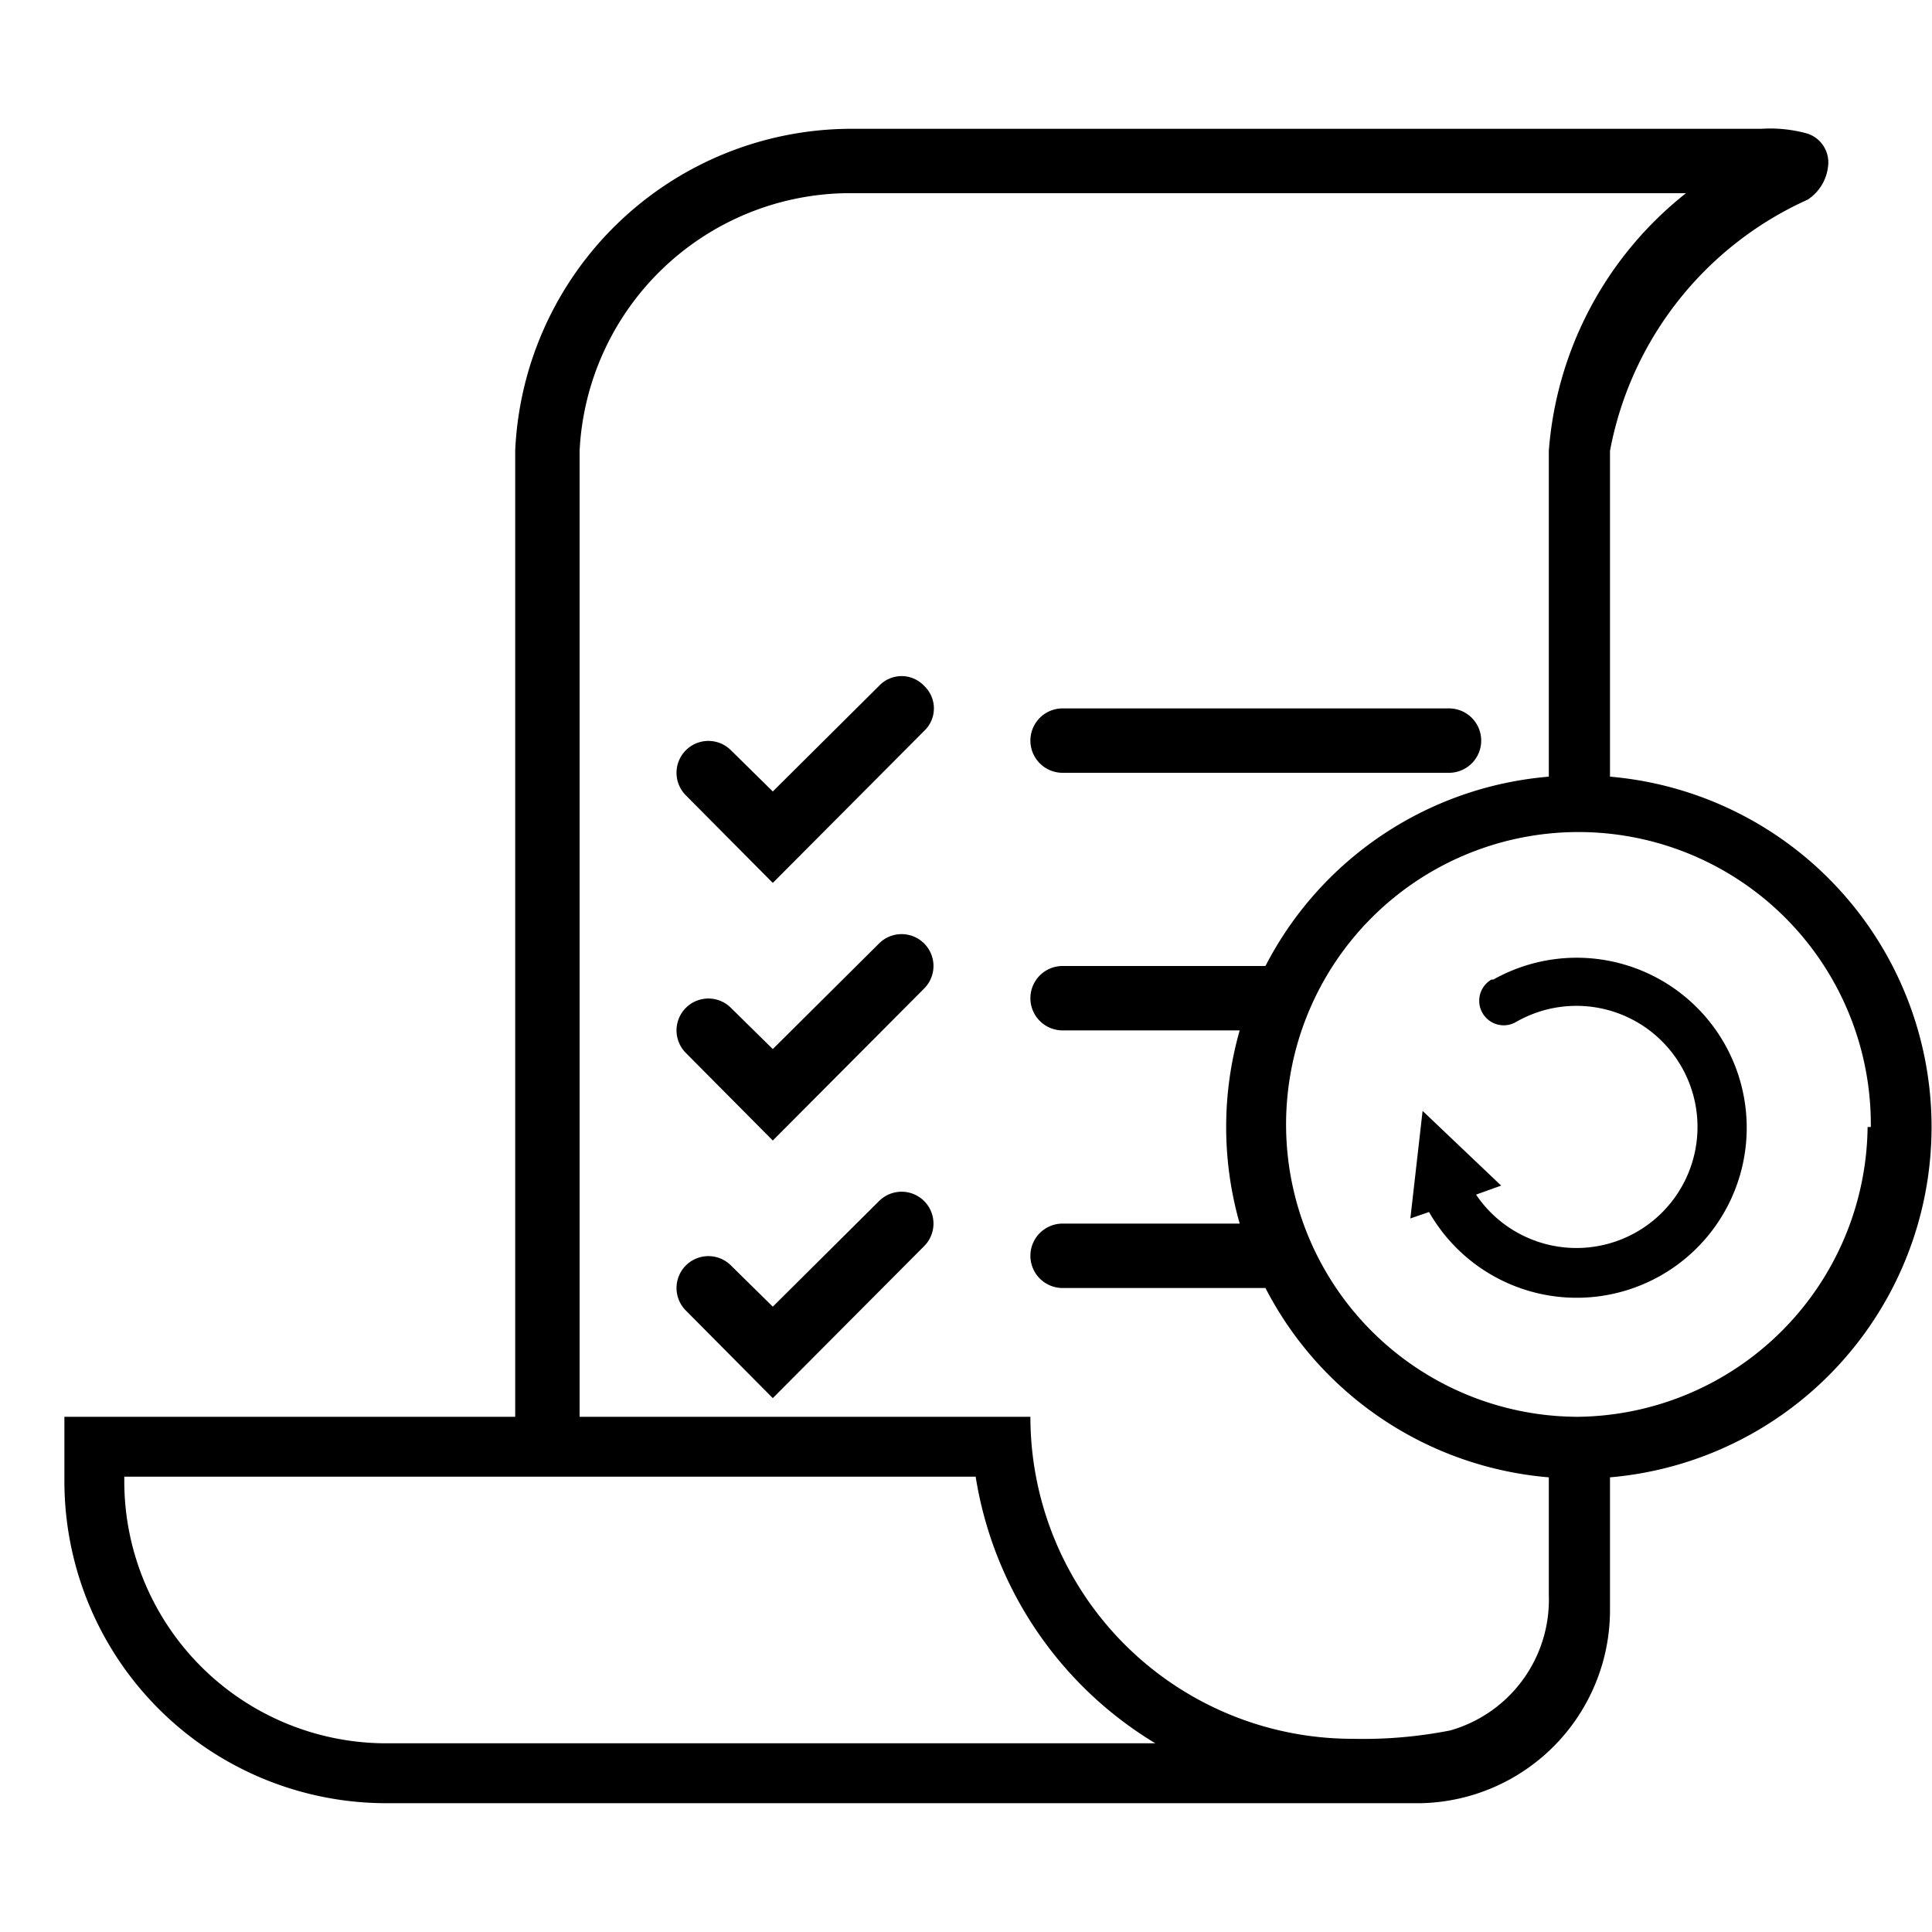 <svg xmlns="http://www.w3.org/2000/svg" width="30" height="30" viewBox="0 0 30 30"><path d="M14.35,10.65a.48.48,0,0,1,0,.7L12,13.71l-1.35-1.36a.49.49,0,0,1,.7-.7l.65.64,1.65-1.64A.48.48,0,0,1,14.35,10.65Zm-.7,4L12,16.29l-.65-.64a.49.49,0,1,0-.7.7L12,17.71l2.35-2.36a.49.49,0,0,0-.7-.7Zm0,4L12,20.29l-.65-.64a.49.49,0,0,0-.7.7L12,21.71l2.35-2.36a.49.49,0,0,0-.7-.7ZM16.5,12h6a.5.5,0,0,0,0-1h-6a.5.5,0,0,0,0,1ZM25,22.94V25h0a3,3,0,0,1-2.94,3H6a5,5,0,0,1-5-5V22H8V7a5.23,5.23,0,0,1,5.21-5H27.35a2.16,2.16,0,0,1,.7.07.47.47,0,0,1,.34.46.71.71,0,0,1-.32.57A5.36,5.36,0,0,0,25,7h0v5.06a5.46,5.46,0,0,1,0,10.88Zm-7.06,4.13a5.92,5.92,0,0,1-2.79-4.14H1.93V23A4.07,4.07,0,0,0,6,27.07H17.94Zm6.11-3.32v-.81A5.46,5.46,0,0,1,19.65,20H16.5a.5.5,0,0,1,0-1h2.75a5.46,5.46,0,0,1,0-3H16.5a.5.5,0,0,1,0-1h3.15a5.46,5.46,0,0,1,4.4-2.94V7a5.64,5.64,0,0,1,2.13-4H13.12A4.21,4.21,0,0,0,9,7V22H16a5,5,0,0,0,5,5,7,7,0,0,0,1.52-.13,2.11,2.11,0,0,0,1.53-2.1v-1Zm5-6.25A4.54,4.54,0,1,0,24.5,22,4.55,4.55,0,0,0,29,17.5Zm-5.89-2.29a.38.38,0,0,0,.38.66,1.88,1.88,0,1,1-.62,2.68l.39-.14-1.22-1.16-.19,1.67.29-.1h0a2.64,2.64,0,1,0,1-3.61Z" /></svg>